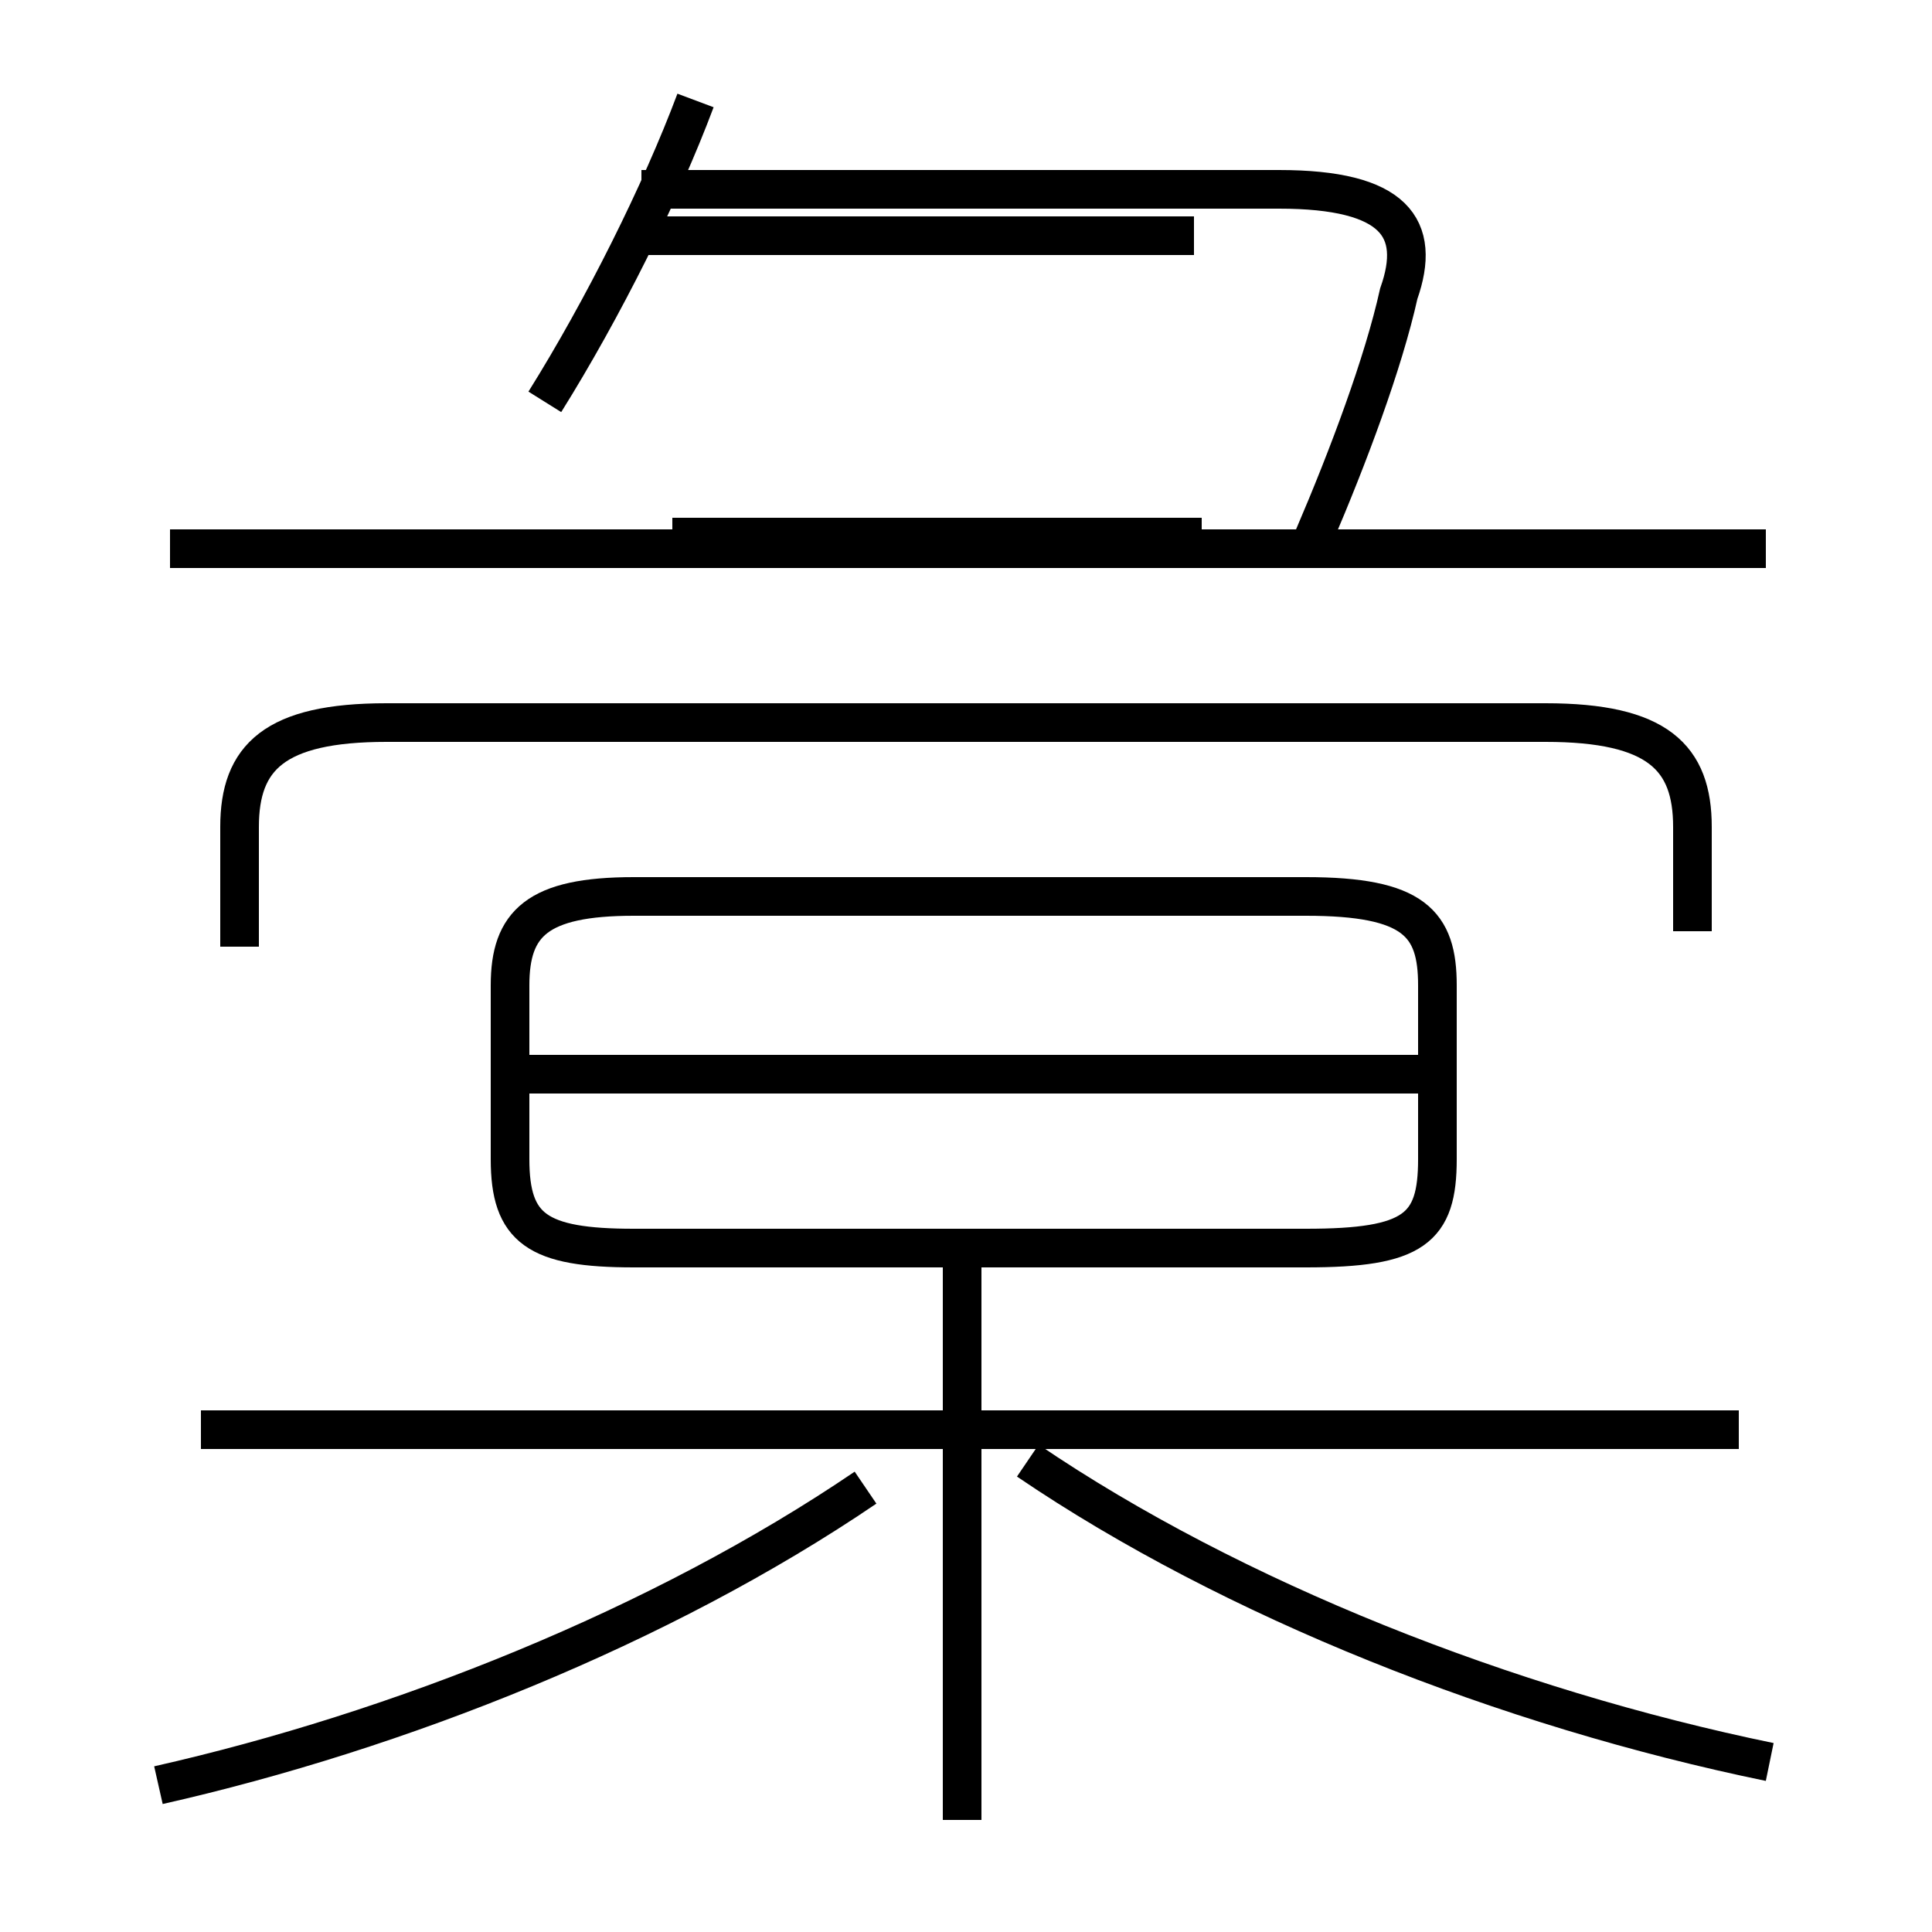 <?xml version='1.0' encoding='utf8'?>
<svg viewBox="0.0 -6.0 50.0 50.0" version="1.1" xmlns="http://www.w3.org/2000/svg">
<rect x="0.0" y="-6.0" width="50.0" height="50.0" fill="#808080" stroke="none"/>
<rect x="-1000" y="-1000" width="2000" height="2000" stroke="white" fill="white"/>
<g style="fill:white;stroke:#000000;  stroke-width:1">
<path d="M 43.8 -19.9 L 43.8 -22.6 C 43.8 -24.4 42.9 -25.3 40.0 -25.3 L 10.0 -25.3 C 7.1 -25.3 6.2 -24.4 6.2 -22.6 L 6.2 -19.5 M 4.1 2.2 C 10.3 0.8 17.1 -1.9 22.4 -5.5 M 24.9 3.1 L 24.9 -11.7 M 45.0 -7.0 L 5.2 -7.0 M 45.8 1.6 C 39.0 0.2 31.9 -2.6 26.6 -6.2 M 36.9 -16.2 L 13.2 -16.2 M 33.8 -11.7 L 16.4 -11.7 C 13.9 -11.7 13.2 -12.2 13.2 -14.0 L 13.2 -18.5 C 13.2 -20.1 13.9 -20.8 16.4 -20.8 L 33.8 -20.8 C 36.6 -20.8 37.2 -20.1 37.2 -18.5 L 37.2 -14.0 C 37.2 -12.2 36.6 -11.7 33.8 -11.7 Z M 45.0 -7.0 L 28.4 -7.0 M 45.7 -29.8 L 4.4 -29.8 M 14.1 -33.6 C 15.6 -36.0 17.1 -39.0 18.0 -41.4 M 31.1 -30.1 L 17.4 -30.1 M 30.9 -37.9 L 16.4 -37.9 M 34.0 -30.1 C 34.9 -32.2 35.8 -34.6 36.2 -36.4 C 36.8 -38.1 36.1 -39.1 33.1 -39.1 L 16.6 -39.1" transform="translate(0.0, 38.0)" />
</g>
</svg>